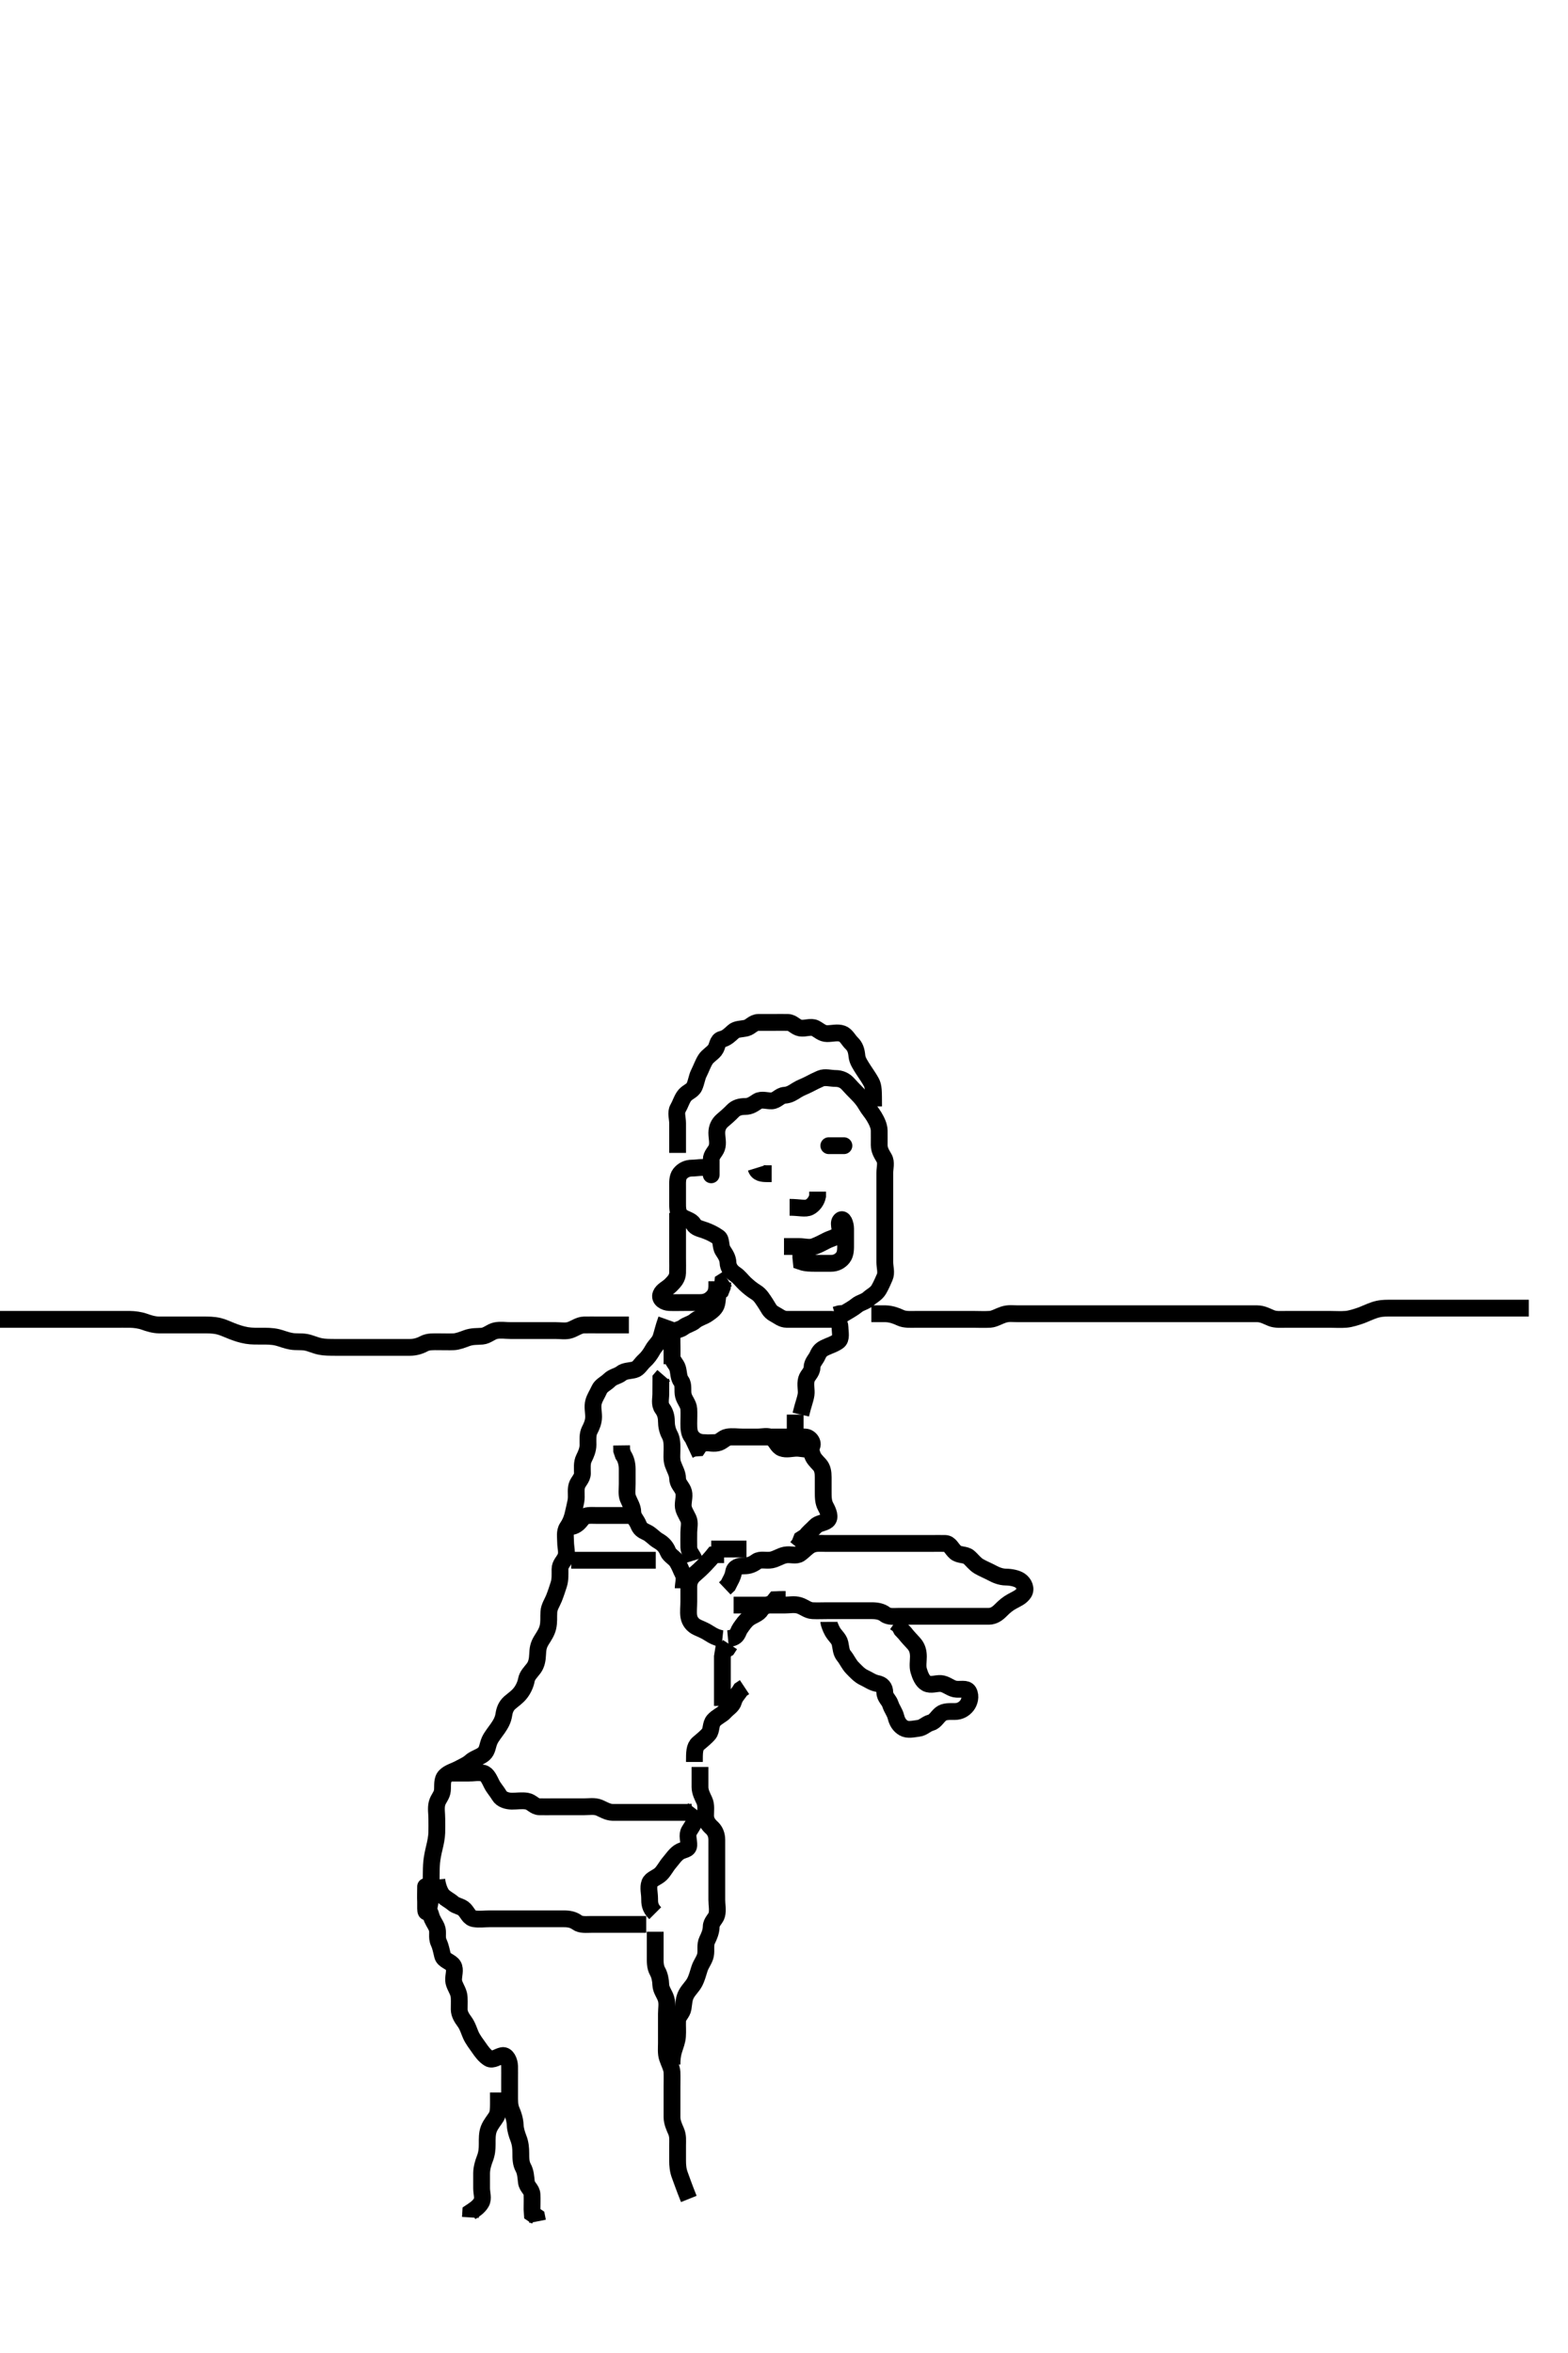 <svg width="280" height="420" xmlns="http://www.w3.org/2000/svg" xmlns:svg="http://www.w3.org/2000/svg" xmlns:xlink="http://www.w3.org/1999/xlink">
 <!-- Created with SVG-edit - http://svg-edit.googlecode.com/ -->
 <g display="inline" class="layer">
  <title>Layer 1</title>
  <path t="0,415,415,434,434,447,458,470,495,519,545,557,581,595,646,693,718,754,984,1043,1077,1219,1785,1822,1893,1947,2009,2096,2157,2192,2193,2219,2292,2329,2353,2365,2381,2393,2393,2454,2466,2491,2504,2515,2564,2577,2640,2651,2700,2726,2808,2892,3037,3085,3123,3719,3794,3794,3829,3868,3892,3930,3942,3954,3954,4011,4078,4115,4128,4129,4165,4241,4324,4388,4460,4475,4486,4560,4610,4660,4709,4860,5041,5758,5825,5861,5943,5962,5974,5987,6036,6093,6123,6158,6182,6233,6332,6344,6382,6460,6518,6545,6556,6569,6581,6630,6667,6692,6692,6744,6875,7176,7262,7345,7460,7745,7845,7945,7980,8005,8055,8120,8192,8376,8415,8439,8526,8550,8650,8686,9346,9382,9382,9394,9430,9468,9557,9626,9692,9718,9753,9754,9778,9791,9815,9852,9915,9916,9992,10076,10126,10139,10193,10225,10262,10275,10276,10288,10336,10349,10374,10411,10474,10498,10545,10546,10608,10661,10682,10748,10782,10806,10859,10948,10982,11048,11068,11104,11116,11165,11227,11309,11361" d="M143,252.5C143.425,250.664 143.793,249.913 143.943,248.905C144.053,248.163 143.747,247.1 144.005,246.204C144.225,245.437 144.987,244.979 145,244.1C145.013,243.205 145.663,242.69 145.979,241.979C146.368,241.102 146.69,240.844 147.479,240.479C148.25,240.123 148.864,239.97 149.643,239.443C150.326,238.98 150.011,237.8 150,236.9C149.99,236.021 149.389,235.505 148.5,235.5C147.6,235.495 146.7,235.5 145.8,235.5C144.9,235.5 144,235.5 143.2,235.5C142.3,235.5 141.4,235.505 140.5,235.5C139.611,235.495 139.022,234.927 138.295,234.548C137.378,234.07 137.217,233.399 136.716,232.669C136.196,231.912 135.813,231.169 135,230.667C134.236,230.195 133.689,229.736 133.053,229.147C132.477,228.614 131.991,227.901 131.296,227.447C130.538,226.952 130.029,226.202 130,225.4C129.968,224.501 129.517,223.893 129.085,223.215C128.592,222.44 128.885,221.282 128.296,220.857C127.505,220.288 126.682,219.911 125.9,219.622C125.048,219.306 124.25,219.218 123.833,218.5C123.413,217.775 122.391,217.68 121.704,217.143C120.961,216.561 121,215.5 121,214.7C121,213.8 121,212.9 121,212C121,211.1 120.929,210.152 121.425,209.525C121.952,208.86 122.704,208.502 123.6,208.5C124.5,208.498 125.437,208.249 126.296,208.505C127.058,208.731 127,209.791 127,209.697C127,208.8 126.995,207.9 127,207C127.005,206.111 127.726,205.626 127.989,204.889C128.289,204.052 127.999,203.1 128,202.2C128.001,201.301 128.353,200.553 129,200C129.647,199.447 130.225,198.956 130.879,198.279C131.437,197.7 132.2,197.5 133.1,197.5C134,197.5 134.548,197.054 135.285,196.585C135.977,196.146 137.001,196.537 137.8,196.5C138.718,196.457 139.215,195.561 140.1,195.5C140.998,195.438 141.548,195.054 142.285,194.585C142.977,194.146 143.678,193.933 144.436,193.536C145.198,193.137 145.807,192.829 146.521,192.521C147.328,192.172 148.3,192.5 149.2,192.5C150.1,192.5 150.851,192.837 151.425,193.475C151.946,194.053 152.518,194.659 153.084,195.216C153.755,195.877 154.285,196.56 154.647,197.2C155.112,198.021 155.644,198.555 156.084,199.301C156.497,200.002 156.982,200.899 157,201.8C157.018,202.7 156.995,203.6 157,204.385C157.005,205.315 157.428,205.94 157.878,206.721C158.322,207.49 158,208.5 158,209.3C158,210.2 158,211.1 158,212C158,212.9 158,213.8 158,214.7C158,215.6 158,216.5 158,217.3C158,218.2 158,219.1 158,220C158,220.9 158,221.8 158,222.7C158,223.6 158,224.5 158,225.3C158,226.2 158.343,227.179 157.979,227.979C157.628,228.752 157.411,229.327 156.943,230.143C156.476,230.955 155.694,231.27 155.053,231.853C154.473,232.379 153.602,232.5 153,233C152.38,233.515 151.6,233.925 150.8,234.415L149.9,234.5L149.121,234.721" id="svg_1" stroke-width="3" stroke="#000" fill="none"/>
  <path t="13623,14081,14081,14149,14165,14165,14165,14178,14227,14227,14240,14293,14412,14451,14524,14587,14649,14735,14808,14834,14858,14870,14908,14976,14994,15020,15070,15118,15193,15297,15317,15317,15451,15559,15602,15614,15640,15676,15700,15713,15750,15763,15776,15825,15850,15982,16447,16459,16484,16519,16556,16594,16594,16606,16619,16643,16731,16791,16881,16903,17042,17197,17275,17450,17450,17510,17573,17622,17636,17866" d="M156,197.5C155.989,194.711 156.012,193.939 155.564,193.125C155.095,192.273 154.626,191.659 154.2,190.984C153.644,190.103 153.103,189.342 153.021,188.5C152.926,187.526 152.715,186.822 152.084,186.216C151.511,185.666 151.126,184.774 150.389,184.511C149.552,184.211 148.6,184.501 147.7,184.5C146.801,184.499 146.262,183.89 145.564,183.536C144.793,183.145 143.787,183.65 142.9,183.5C142.048,183.356 141.565,182.518 140.7,182.5C139.8,182.481 138.9,182.5 138,182.5C137.2,182.5 136.3,182.489 135.4,182.5C134.521,182.51 134.012,183.314 133.296,183.495C132.427,183.715 131.524,183.619 130.947,184.147C130.256,184.781 129.699,185.321 128.9,185.5C128.058,185.689 128.166,186.803 127.647,187.447C127.156,188.059 126.369,188.486 125.975,189.111C125.503,189.859 125.211,190.754 124.779,191.6C124.444,192.255 124.348,193.181 123.979,193.979C123.623,194.75 122.63,194.929 122.121,195.721C121.642,196.468 121.492,197.109 121.057,197.857C120.633,198.588 121,199.6 121,200.5C121,201.3 121,202.2 121,203.1L121,204L121,204.9L121,205.791" id="svg_2" stroke-width="3" stroke="#000" fill="none"/>
  <path t="19915,20315,20315,20391,20469,20510,20559,20597,20646,20709,20757,20757,20782,20806,20832,20876,21018,21185,21317,21402,21427,21427,21452,21501,21527,21576,21662,21901,21901,21925,22009,22077,22170,22221,22221" d="M121,216.5C121,217.5 121,218.3 121,219.2C121,220.1 121,221 121,221.9C121,222.8 121,223.7 121,224.6C121,225.5 121.027,226.3 121,227.2C120.971,228.144 120.441,228.709 119.779,229.379C119.169,229.995 118.313,230.3 118.021,231.021C117.661,231.909 118.708,232.47 119.517,232.499C120.479,232.533 121.4,232.5 122.3,232.5C123.2,232.5 124.1,232.5 125,232.5C125.8,232.5 126.488,232.312 127.167,231.667C127.8,231.064 128,230.4 128,229.5L128,228.7" id="svg_3" stroke-width="3" stroke="#000" fill="none"/>
  <path t="24156,24472,24652,24701,24758,24825,24909,24924,24971,24997,25010,25074,25108,25207,25207,25257,25605,25640,25640,25693,25740,25889,25951,26024,26038,26063,26074,26124,26176,26273,26425,26622,26758,26806,26937,26992,26992" d="M140,222.5C141,222.5 141.801,222.5 142.7,222.5C143.6,222.5 144.56,222.81 145.389,222.489C146.182,222.183 146.802,221.863 147.564,221.464C148.322,221.067 149.002,220.993 149.715,220.415C150.459,219.811 149.514,218.504 150.057,217.857C150.571,217.245 151,218.5 151,219.3C151,220.2 151,221.1 151,222C151,222.9 151.039,223.829 150.5,224.5C150.012,225.107 149.296,225.498 148.4,225.5C147.5,225.502 146.6,225.5 145.7,225.5C144.8,225.5 143.9,225.5 143.085,225.215L143,224.4L143,223.5L143,222.7" id="svg_4" stroke-width="3" stroke="#000" fill="none"/>
  <path t="29037,29322,29344,29425,29471" d="M135,208.5C135.285,209.415 136.1,209.5 137.025,209.5L137.801,209.5" id="svg_5" stroke-width="3" stroke="#000" fill="none"/>
  <polyline timestamps="30477,30961,30971" startTime="1501984976697" id="svg_6" points="148,204.5 149.8,204.5 150.7,204.5 " stroke-linecap="round" stroke-width="3" stroke="#000" fill="none"/>
  <path t="33179,33736,34064,34164,34266,34427,34642,34642" d="M141,215.5C142.8,215.5 143.793,215.855 144.564,215.464C145.262,215.11 145.833,214.333 146,213.5L146,212.7" id="svg_7" stroke-width="3" stroke="#000" fill="none"/>
  <path t="64963,65439,65452,65466,65477,65490,65501,65516,65529,65551,65576,65588,65600,65650,65663,65676,65724,65735,65774,65799,65811,65836,65864,65876,65885,65909,65935,65947,65963,65973,65973,65985,65997,66010,66022,66060,66060,66083,66108,66121,66134,66158,66183,66200,66248,66257,66257,66257,66257,66268,66268,66297,66307,66318,66318,66344,66383,66393,66431,66467,66492,66885,66915,66927,66927,66941,66941,66952,66964,66964,66979,66979,66989,66989,66990,67000,67027,67028,67039,67039,67065,67065,67076,67142,67161,67223,67235,67235,67285,67312,67323,67337,67361,67385,67411,67411,67425,67425,67436,67436,67447,67447,67473,67509,67533,67547,67548,67570,67610,67610,67669,67855,67882,67894,67919,67942,67943,67955,67968,67992,68017,68402,68402,68414,68415,68431,68432,68432,68443,68443,68444,68444,68444,68451,68451,68451,68451,68464,68464,68464,68467,68541,68541,68541,68541,68551,68574,68599,68611,68674,68686,68686,68698,68725,68736,68748,68773,68798,68799,68835,68909,68909,68921,68984,69008,69045,69071,69095,69119,69120,69132,69145,69146,69158,69169,69169,69183,69201,69208,69244,69244,69284,69308,69308,69320,69344,69369,69382,69687,69687,69702,69720,69727,69727,69739,69739,69739,69753,69753,69764,69764,69778,69779,69791,69803,69804,69829,69829,69840,69853,69853,69879,69903,69914,69939,69953,69963,69977,70150,70186,70211,70225,70226,70261,70385,70719" d="M119,235.5C118.425,237.1 118.285,237.947 117.996,238.796C117.717,239.611 117.007,240.128 116.575,240.9C116.117,241.718 115.663,242.351 115.025,242.925C114.447,243.446 114.012,244.314 113.296,244.495C112.427,244.715 111.562,244.663 110.947,245.147C110.298,245.659 109.452,245.716 108.833,246.333C108.214,246.951 107.334,247.309 107.021,248.021C106.671,248.816 106.225,249.437 106.004,250.204C105.757,251.065 106.002,252 106,252.9C105.998,253.8 105.674,254.537 105.284,255.3C104.899,256.053 105.002,257 105,257.9C104.998,258.8 104.614,259.638 104.284,260.3C103.863,261.143 104.005,262.1 104,263C103.995,263.889 103.225,264.437 103.004,265.204C102.757,266.065 103.024,266.938 102.833,268C102.734,268.555 102.495,269.499 102.353,270.142C102.112,271.233 101.762,271.96 101.284,272.669C100.785,273.408 101,274.478 101,275.299C101,276.2 101.343,277.179 100.979,277.979C100.628,278.752 100.002,279.204 100,280.1C99.998,281 100.062,281.931 99.779,282.821C99.556,283.52 99.233,284.515 98.916,285.299C98.604,286.071 98.071,286.817 98.011,287.711C97.944,288.698 98.07,289.518 97.833,290.5C97.638,291.311 97.175,291.999 96.704,292.747C96.138,293.649 96.041,294.326 96,295.333C95.968,296.125 95.843,297.064 95.296,297.79C94.728,298.543 94.149,299.035 93.989,299.9C93.836,300.731 93.386,301.621 92.916,302.215C92.331,302.953 91.615,303.408 91.025,303.925C90.388,304.485 90.101,305.213 89.979,306.021C89.83,307.009 89.433,307.703 88.9,308.479C88.437,309.152 87.756,309.962 87.436,310.675C87.024,311.59 87.085,312.449 86.389,313.064C85.723,313.653 84.693,313.85 84,314.5C83.495,314.974 82.647,315.331 81.8,315.784C81.148,316.133 80.162,316.377 79.521,317.021C78.881,317.663 79.082,318.704 79,319.6C78.916,320.511 78.253,321.037 78.036,321.9C77.816,322.774 78,323.7 78,324.6C78,325.5 78.023,326.386 77.996,327.162C77.967,327.963 77.777,328.921 77.575,329.747C77.351,330.661 77.15,331.665 77.085,332.385C77.018,333.135 77.006,333.911 77.001,334.701C76.994,335.9 77.01,336.696 76.979,337.479C76.935,338.616 76.799,339.682 76.647,340.325C76.452,341.152 76.01,341.813 76,340.667C75.993,339.883 76,339.446 76,338.542C76,337.678 76,336.45 76,336.8C76,337.7 75.952,338.601 76,339.5C76.043,340.303 76.745,341.038 76.964,341.9C77.185,342.769 77.672,343.311 77.979,344.042C78.345,344.91 77.891,345.729 78.353,346.743C78.724,347.559 78.807,348.229 79.036,349.1C79.261,349.956 80.489,350.12 80.943,350.857C81.386,351.577 80.952,352.601 81,353.5C81.043,354.303 81.694,355.098 81.915,355.984C82.083,356.658 81.988,357.747 82,358.667C82.01,359.479 82.442,360.178 82.947,360.857C83.489,361.585 83.76,362.528 84.053,363.2C84.43,364.066 85.064,364.844 85.5,365.479C86.056,366.289 86.548,366.946 87.285,367.415C87.977,367.854 88.896,367.063 89.7,366.91C90.476,366.762 90.982,367.91 91,368.822C91.014,369.521 91,370.5 91,371.3C91,372.1 90.999,373.1 91,373.9C91.001,374.899 90.967,375.877 91.353,376.747C91.65,377.418 91.959,378.326 92,379.333C92.032,380.125 92.302,380.977 92.575,381.675C92.939,382.606 93,383.5 93,384.3C93,385.2 92.998,386.12 93.425,386.9C93.876,387.723 93.889,388.607 94,389.5C94.112,390.399 94.957,390.782 95,391.7C95.042,392.599 95,393.5 95,394.3L95.057,395.143L95.833,395.667L96,396.5" id="svg_11" stroke-width="3" stroke="#000" fill="none"/>
  <path t="79273,79794,79813,79813,79831,79843,79843,79880,79892,79905,79916,79917,79940,79940,79990,80003,80027,80064,80102,80139,80151,80177,80177,80225,80238,80238,80250,80263,80263,80275,80275,80275,80289,80302,80325,80350,80350,80362,80362,80375,80388,80399,80413,80425,80437,80438,80449,80463,80474,80487,80540,80641,80641,80723" d="M123,392.5C122,390 121.698,389.023 121.425,388.325C121.061,387.394 121,386.5 121,385.7C121,384.8 121.001,383.9 121,382.979C120.999,382.016 121.104,381.277 120.716,380.385C120.393,379.644 120.002,378.8 120,377.9C119.998,377 120,376.1 120,375.2C120,374.3 120,373.4 120,372.5C120,371.7 120.032,370.742 119.996,369.847C119.967,369.151 119.449,368.178 119.167,367.333C118.892,366.511 119,365.5 119,364.711C119,363.985 119,363.021 119,362.1C119,361.195 119,360.179 119,359.5C119,358.522 119.196,357.667 118.943,356.8C118.686,355.922 118.029,355.201 118,354.3C117.971,353.4 117.779,352.533 117.425,351.9C116.944,351.039 117,350.1 117,349.2C117,348.3 117,347.4 117,346.5L117,345.7L117,344.8" id="svg_13" stroke-width="3" stroke="#000" fill="none"/>
  <path t="82551,82912,82929,82954,82954,82978,82978,82990,83002,83028,83055,83056,83089,83089,83101,83114,83139,83175,83256,83275,83276,83289,83372,83426,83544,83600" d="M89,373.5C89,376.089 89.079,377.05 88.643,377.805C88.277,378.437 87.631,379.121 87.285,380.016C86.967,380.84 87,381.8 87,382.7C87,383.6 86.939,384.394 86.575,385.325C86.302,386.023 86.01,386.979 86,387.9C85.99,388.8 86,389.7 86,390.6C86,391.5 86.364,392.411 85.943,393.143C85.476,393.954 84.716,394.416 84.057,394.857L84,395.8" id="svg_14" stroke-width="3" stroke="#000" fill="none"/>
  <path t="86859,87230,87230,87243,87243,87256,87257,87272,87272,87278,87278,87294,87317,87330,87331,87341,87353,87367,87391,87404,87404,87428,87441,87441,87466,87478,87490,87514,87514,87558,87601,87613,87630,87663,87699,87725,87749,87774,87799,87811,87811,87825,87836,87837,87862,87899,87911,87923,87972,88009,88022,88072,88124,88146,88238,88271,88282,88307,88307,88334,88369,88395,88420,88532,88700" d="M120,368.5C120.011,367.628 120.04,366.884 120.353,365.9C120.611,365.087 120.92,364.304 120.979,363.5C121.052,362.502 120.963,361.71 121,360.667C121.029,359.86 121.836,359.359 121.979,358.479C122.133,357.534 122.117,356.72 122.575,355.9C123.006,355.127 123.633,354.588 124.025,353.853C124.438,353.08 124.609,352.337 124.916,351.385C125.199,350.51 125.8,349.847 125.979,349C126.165,348.119 125.863,347.143 126.284,346.3C126.614,345.638 126.987,344.8 127,343.9C127.013,343.021 127.814,342.512 127.996,341.796C128.215,340.927 128,340 128,339.1C128,338.2 128,337.3 128,336.4C128,335.615 128,334.675 128,333.667C128,332.805 128,332 128,331.1C128,330.2 128,329.3 128,328.4C128,327.5 127.682,326.753 127.084,326.216C126.446,325.643 126.01,324.979 126,324.1C125.989,323.2 126.164,322.243 125.779,321.4C125.473,320.731 125.005,319.9 125,319C124.995,318.1 125,317.2 125,316.3L125,315.4" id="svg_15" stroke-width="3" stroke="#000" fill="none"/>
  <path t="90480,90902,90958,90973,90973,90998,91010,91072,91098,91141,91160,91173,91222,91245,91270,91283,91296,91344,91370,91454" d="M124,314.5C124,312.8 123.993,311.819 124.705,311.2C125.243,310.733 126.059,310.097 126.575,309.475C127.084,308.859 126.854,307.777 127.436,307.111C128.046,306.412 128.908,306.115 129.425,305.525C129.985,304.888 130.781,304.496 130.999,303.699C131.24,302.814 131.833,302.333 132.284,301.584L132.947,301.143" id="svg_16" stroke-width="3" stroke="#000" fill="none"/>
  <path t="94553,94973,94973,94990,94991,95014,95014,95015,95028,95041,95065,95065,95102,95127,95139,95166,95176,95176,95189,95201,95213,95228,95250,95263,95278,95304,95305,95338,95350,95363,95375,95412,95449,95474,95486,95524,95574,95598,95598,95612,95613,95623,95648,95672,95709,95735,95789,95833,95859,95859,95888,95934,95945,95971,95984,96046,96057,96057,96082,96096,96191,96256,96256,96279,96279,96292,96316,96330,96353,96353,96365,96403,96416,96441,96465,96477,96503,96516,96528,96541,96552,96565,96590,96603,96603,96614,96641,96675,96688,96738,96787,96812,96837,96837,96849,96862,96879,96888,96900,96900,96925,96938,96939,96962,96999,97048,97061,97085,97111,97111,97122,97148,97159,97160,97184,97209,97209,97220,97233,97246,97271,97307,97345,97495,97521,97588,97618,97668,97668,97680,97787" d="M131,286.5C132.836,286.5 133.601,286.5 134.605,286.5C135.457,286.5 136.421,286.5 137.215,286.5C137.99,286.5 139.186,286.5 140.1,286.5C141,286.5 141.834,286.304 142.7,286.557C143.578,286.814 144.197,287.457 145.1,287.5C145.999,287.543 146.8,287.5 147.7,287.5C148.6,287.5 149.5,287.5 150.4,287.5C151.3,287.5 152.2,287.5 153.1,287.5C154,287.5 154.8,287.5 155.7,287.5C156.6,287.5 157.438,287.663 158.053,288.147C158.702,288.659 159.7,288.5 160.6,288.5C161.5,288.5 162.4,288.5 163.304,288.5C164.167,288.5 165,288.5 165.978,288.5C166.799,288.5 167.7,288.5 168.6,288.5C169.5,288.5 170.4,288.5 171.3,288.5C172.2,288.5 173.1,288.5 174,288.5C174.8,288.5 175.7,288.511 176.6,288.5C177.479,288.49 178.159,287.982 178.716,287.416C179.377,286.745 179.958,286.265 180.7,285.853C181.524,285.395 182.311,285.112 182.833,284.333C183.307,283.627 182.896,282.611 182.139,282.111C181.528,281.707 180.521,281.513 179.6,281.5C178.7,281.488 177.852,281.133 177.2,280.784C176.353,280.331 175.502,279.997 174.801,279.584C174.055,279.144 173.574,278.422 172.975,277.925C172.36,277.415 171.277,277.646 170.611,277.064C169.912,276.454 169.644,275.529 168.8,275.5C167.901,275.47 167,275.5 166.2,275.5C165.3,275.5 164.4,275.5 163.5,275.5C162.6,275.5 161.7,275.5 160.8,275.5C159.9,275.5 159,275.5 158.2,275.5C157.3,275.5 156.4,275.5 155.5,275.5C154.589,275.5 153.679,275.5 152.825,275.5C151.885,275.5 151,275.5 150.2,275.5C149.3,275.5 148.4,275.5 147.5,275.5C146.6,275.5 145.643,275.363 144.8,275.784C144.138,276.114 143.549,276.83 142.833,277.333C142.138,277.822 141.185,277.377 140.243,277.557C139.317,277.735 138.683,278.265 137.757,278.443C136.815,278.623 135.775,278.244 135.121,278.721C134.422,279.232 133.8,279.5 132.9,279.5C132,279.5 131.141,279.724 131,280.6C130.854,281.504 130.425,282.1 130,282.979L129.425,283.525" id="svg_17" stroke-width="3" stroke="#000" fill="none"/>
  <path t="99988,100326,100343,100344,100357,100374,100382,100398,100408,100419,100467,100492,100581,100581,100606,100618,100642,100642,100690,100715,100753,100810,100829,100864,100890,100902,100915,100951,100977,101013,101114,101186,101199,101212,101228,101249,101263,101274,101287,101299,101336,101384,101471,101486,101557,101584,101688,101744,101790,101832,101857,101882,101906,101945,101992,101992,102041,102056,102142,102227,102265,102277,102355,102355,102378,102392,102659,102687,102800,102812,102850,103011,103059" d="M148,289.5C148.001,289.7 148.285,290.56 148.647,291.2C149.112,292.021 149.818,292.494 149.999,293.301C150.195,294.178 150.167,294.927 150.716,295.584C151.233,296.203 151.608,297.103 152.2,297.7C152.797,298.303 153.457,299.061 154.3,299.447C155.069,299.8 155.77,300.331 156.6,300.489C157.548,300.67 157.987,301.205 158,302.1C158.013,302.979 158.752,303.444 158.995,304.204C159.283,305.1 159.764,305.571 160,306.5C160.209,307.324 160.609,308.008 161.357,308.443C162.088,308.867 163.107,308.611 164,308.5C164.899,308.388 165.314,307.74 166.199,307.499C166.996,307.281 167.36,306.452 168.025,305.925C168.652,305.429 169.6,305.505 170.5,305.5C171.389,305.495 172.114,305.111 172.647,304.447C173.11,303.871 173.441,302.774 172.964,301.936C172.57,301.245 171.381,301.665 170.5,301.479C169.653,301.3 168.906,300.561 168,300.5C167.202,300.446 166.199,300.871 165.436,300.464C164.706,300.074 164.317,299.077 164.057,298.2C163.829,297.431 164,296.5 164,295.7C164,294.8 163.797,294.026 163.167,293.333C162.621,292.733 162.053,292.147 161.575,291.525L160.975,290.889L160.564,290.111L159.801,289.584" id="svg_18" stroke-width="3" stroke="#000" fill="none"/>
  <path t="109347,109515,109552,109591,110694,110747,110767,110860,110892,111003,111105,111156,111190,111255,111277,111302,111363,111412,111412,111437,111536,111589,111733,111949,112044,112217,112305,112491,112578,112669,112726,112863,112926,112926" d="M142,252.5C142,254.3 141.989,255.2 142,256.1C142.01,256.979 142.404,257.693 143.084,258.216C143.695,258.686 144.763,258.572 145,259.5C145.21,260.323 145.77,260.806 146.353,261.447C146.879,262.027 147,262.8 147,263.7C147,264.6 147,265.5 147,266.3C147,267.2 146.998,268.12 147.425,268.9C147.876,269.723 148.392,270.879 147.715,271.415C147.072,271.923 146.149,271.837 145.575,272.475C145.054,273.053 144.353,273.553 143.916,274.216L143.121,274.721L142.779,275.6L142.296,276.2" id="svg_19" stroke-width="3" stroke="#000" fill="none"/>
  <path t="116235,116583,116607,116673,116705,116741,116867,116992,117063,117064,117114,117251,117287" d="M129,304.5C129,302.8 129,301.9 129,301C129,300.1 129,299.2 129,298.3C129,297.4 129,296.5 129,295.7L129.167,294.667L129.879,294.279L130.353,293.553" id="svg_20" stroke-width="3" stroke="#000" fill="none"/>
  <path t="119944,121170,121209,121242,121290,121402,121402,121427,121503,121516,121564,121602,121614,121639,121724,121739" d="M130,292.5C131.833,292.333 131.678,291.362 132.167,290.667C132.67,289.951 133.115,289.282 133.704,288.857C134.495,288.288 135.439,288.096 135.916,287.301C136.33,286.61 137.199,286.499 137.947,286.147L138.436,285.536L139.3,285.5L140.296,285.496" id="svg_21" stroke-width="3" stroke="#000" fill="none"/>
  <path t="122772,123605,124327,124362,124381,124557,124614,124663,124758,124874,124874,124923,124948,124972,124997,125009,125022,125083,125095,125121,125135,125204,125257,125293,125354,125518,125975" d="M129,292.5C128.199,292.415 127.346,292.017 126.611,291.525C125.941,291.077 125.31,290.844 124.521,290.479C123.75,290.123 123.144,289.448 123,288.5C122.88,287.709 123,286.8 123,285.9C123,285 122.999,284.1 123,283.2C123.001,282.301 123.385,281.592 123.975,281.075C124.612,280.515 125.186,280.011 125.833,279.333C126.437,278.701 126.947,278.147 127.436,277.536L128.4,277.5L129.296,277.496" id="svg_22" stroke-width="3" stroke="#000" fill="none"/>
  <path t="127475,127726,127771,128008,128083,128151,128204" d="M127,276.5C128.8,276.5 129.7,276.5 130.6,276.5L131.5,276.5L132.4,276.5L133.3,276.5" id="svg_23" stroke-width="3" stroke="#000" fill="none"/>
  <path t="129426,130192,130255,130301,130314,130327,130388,130388,130412,130412,130450,130474,130475,130513,130551,130587,130600,130655,130761,130786,130797,130823,130823,130872,130872,130910,130922,130990,131083,131246,131246,131305,131319,131332,131430,131430,131455,131555,131678,131746,131946" d="M124,278.5C123.716,277.584 123.029,277.144 123,276.2C122.973,275.3 123,274.4 123,273.5C123,272.743 123.256,271.778 122.915,271.069C122.46,270.124 122,269.5 122,268.7C122,267.8 122.343,266.821 121.979,266.021C121.628,265.248 121.013,264.795 121,263.9C120.987,263 120.497,262.264 120.167,261.333C119.884,260.536 120,259.522 120,258.805C120,257.9 120.046,256.967 119.575,256.1C119.176,255.368 119,254.5 119,253.7C119,252.8 118.758,252.052 118.284,251.416C117.711,250.647 118,249.7 118,248.8C118,247.9 118,247 118.011,246.111L118.521,245.521" id="svg_24" stroke-width="3" stroke="#000" fill="none"/>
  <path t="135212,135682,135696,135732,135744,135793,135805,135817,135843,135843,135855,135942,135966,135991,136015,136066,136091,136104,136128,136202,136227,136244,136277,136325,136363,136363,136376,136401,136401,136450,136487,136523,136896,136896,136946,137106" d="M122,283.5C122,282.699 122.363,281.703 121.964,280.936C121.569,280.177 121.394,279.568 120.915,278.785C120.471,278.062 119.554,277.664 119.285,276.983C118.888,275.977 118.29,275.457 117.5,275C116.796,274.593 116.25,273.877 115.479,273.521C114.69,273.156 114.312,272.917 113.989,272.111C113.673,271.322 113.013,270.795 113,269.9C112.987,269 112.473,268.291 112.121,267.4C111.861,266.739 112,265.743 112,264.847C112,263.984 112.001,263.021 112,262.2C111.999,261.3 111.779,260.4 111.284,259.7L111.011,258.9L111,258" id="svg_25" stroke-width="3" stroke="#000" fill="none"/>
  <path t="144850,147036,147078,147078,147099,147123,147235,147271,147352,147384,147458,147621,147681,147753,147822,147919,147919,147965,148052,148151,148306,148326,148591,148636,148689,148746,148772,148797,148809,148834,148904,148971,149250,149353,149452,149478,149478,149538,149605,149664,149689,149689,149713,149754,149787,149787,150077,150220,150246,150271,150271,150321,150345,150419,150520,150546,150584,150654,150704,150704,150754,150804,150842,150854,150881,150906,150916,150929,150954,151020,151125,151166,151190,151239,151377,151389" d="M120,238.5C120,240.257 119.99,241.153 120,242.016C120.01,242.958 120.775,243.437 120.996,244.204C121.243,245.065 121.144,245.868 121.647,246.553C122.137,247.219 121.816,248.226 122.036,249.1C122.253,249.963 122.939,250.594 123,251.5C123.054,252.298 123,253.2 123,254.1C123,255 123.033,255.87 123.575,256.525C124.074,257.13 124.801,257.499 125.7,257.5C126.6,257.501 127.552,257.789 128.389,257.489C129.126,257.226 129.611,256.505 130.5,256.5C131.4,256.495 132.3,256.5 133.2,256.5C134.1,256.5 135,256.5 135.8,256.5C136.7,256.5 137.6,256.5 138.521,256.5C139.484,256.5 140.175,256.5 141.243,256.5C142.1,256.5 143.001,256.463 143.8,256.5C144.718,256.543 145.434,257.732 144.833,258.333C144.232,258.934 143.2,258.5 142.3,258.5C141.4,258.5 140.44,258.81 139.611,258.489C138.818,258.183 138.612,257.189 137.833,256.667C137.127,256.193 136.2,256.5 135.3,256.5C134.4,256.5 133.5,256.5 132.6,256.5C131.7,256.5 130.787,256.35 129.9,256.5C129.048,256.644 128.644,257.471 127.7,257.5C126.8,257.527 125.9,257.5 125.121,257.721L124.643,258.443L123.801,258.501L123.053,258.853" id="svg_26" stroke-width="3" stroke="#000" fill="none"/>
  <path t="154981,155413,155442,155454,155478,155503,155540,155577,155621,155726,155726,155877,155936,156004,156073,156097,156110,156136" d="M102,278.5C102.801,278.5 103.7,278.5 104.6,278.5C105.5,278.5 106.4,278.5 107.3,278.5C108.2,278.5 109.1,278.5 110,278.5C110.8,278.5 111.7,278.5 112.6,278.5C113.5,278.5 114.4,278.5 115.3,278.5L116.2,278.5L117.1,278.5" id="svg_27" stroke-width="3" stroke="#000" fill="none"/>
  <path t="160022,160268,160268,160291,160304,160403,160500,160554,160622,160648,160705,160705,160769,160918" d="M102,272.5C103,272.333 103.474,271.692 104,271.021C104.511,270.369 105.521,270.5 106.4,270.5C107.3,270.5 108.2,270.5 109.1,270.5C110,270.5 110.8,270.5 111.7,270.5L112.6,270.5" id="svg_28" stroke-width="3" stroke="#000" fill="none"/>
  <path t="164390,164570,164591,164616,164640,164664,164677,164738,164750,164778,164778,164852,164899,164899,164949,164961,164987,164988,165012,165026,165061,165074,165110,165171,165233,165233,165283,165354,165398,165445,165457,165494,165521,165544,165545,165581,165594,165643,165692,165753,165781,165781,165830,165891,165918,165941,165942,165978,165990,166051,166051,166119,166165,166363" d="M80,316.5C81.8,316.5 82.7,316.5 83.6,316.5C84.5,316.5 85.428,316.283 86.296,316.504C87.013,316.688 87.394,317.635 87.833,318.5C88.176,319.175 88.75,319.782 89.167,320.5C89.587,321.225 90.6,321.495 91.411,321.5C92.321,321.506 93.188,321.343 94.113,321.501C94.952,321.645 95.435,322.482 96.3,322.5C97.2,322.519 98.1,322.5 99,322.5C99.8,322.5 100.7,322.5 101.6,322.5C102.5,322.5 103.4,322.5 104.3,322.5C105.2,322.5 106.153,322.319 107,322.667C107.671,322.943 108.5,323.49 109.4,323.5C110.3,323.51 111.2,323.5 112.1,323.5C113,323.5 113.8,323.5 114.7,323.5C115.6,323.5 116.521,323.5 117.321,323.5C118.175,323.5 119.115,323.5 120.1,323.5C121,323.5 121.8,323.5 122.7,323.5L123.564,323.464L124.084,322.784" id="svg_29" stroke-width="3" stroke="#000" fill="none"/>
  <path t="169225,169341,169386,169386,169436,169474,169487,169499,169512,169525,169550,169551,169573,169587,169611,169637,169661,169672,169709,169746,169746,169804,169845,169858,169895,169907,169920,169946,169982,169982,170006,170018,170031,170057,170093,170154,170180,170266,170352,170390,170439,170479,170497,170497,170517,170540,170592,171509" d="M78,335.5C78.085,336.387 78.396,337.348 78.801,338.016C79.257,338.766 80.243,339.156 80.879,339.721C81.479,340.256 82.38,340.253 82.947,340.857C83.568,341.518 83.77,342.351 84.7,342.496C85.589,342.634 86.5,342.5 87.4,342.5C88.3,342.5 89.2,342.5 90.1,342.5C91,342.5 91.8,342.5 92.7,342.5C93.6,342.5 94.5,342.5 95.4,342.5C96.3,342.5 97.2,342.5 98.1,342.5C99,342.5 99.8,342.5 100.7,342.5C101.6,342.5 102.368,342.644 103.053,343.147C103.719,343.637 104.7,343.5 105.6,343.5C106.5,343.5 107.4,343.5 108.3,343.5C109.2,343.5 110.1,343.5 111,343.5C111.8,343.5 112.7,343.5 113.6,343.5L114.5,343.5L115.4,343.5" id="svg_30" stroke-width="3" stroke="#000" fill="none"/>
  <path t="173304,173456,173456,173482,173492,173502,173514,173526,173575,173612,173613,173636,173687,173787,173972,174071,174084,174110,174134,174183,174183,174195,174369,174641,174679,174693" d="M117,341.5C116,340.5 116,339.7 116,338.8C116,337.9 115.702,336.945 116.011,336.111C116.287,335.364 117.324,335.168 118,334.5C118.586,333.921 118.976,333.112 119.5,332.5C120.054,331.854 120.554,331.082 121.222,330.621C121.951,330.117 122.957,330.218 123,329.4C123.047,328.501 122.607,327.57 123.085,326.785C123.575,325.982 124,325.4 124.221,324.621L124.947,324.147" id="svg_31" stroke-width="3" stroke="#000" fill="none"/>
  <path t="181161,181431,181458,181459,181475,181475,181475,181484,181485,181485,181499,181500,181500,181500,181509,181509,181509,181521,181546,181546,181558,181558,181570,181583,181596,181597,181608,181620,181620,181620,181633,181633,181646,181647,181647,181658,181659,181683,181683,181694,181694,181708,181719,181744,181744,181780,181780,181805,181830,181843,181843,181856,181857,181868,181880,181881,181893,181893,181906,181906,181919,181919,181942,181942,181954,181980,181980,181992,182004,182005,182016,182030,182042,182054,182054,182066,182067,182067,182081,182081,182081,182092,182092,182104,182104,182129,182129,182140,182140,182166,182191,182202,182215,182241,182252,182265,182265,182278,182291,182302,182302,182314,182327,182352,182352,182365,182365,182391,182391,182401,182415,182426,182427,182443,182451,182463,182478,182478,182478,182489,182490,182490,182500,182500,182500,182512,182525,182525,182537,182550,182550,182575,182612" d="M273,233.5C271.175,233.5 270.167,233.5 269.339,233.5C268.457,233.5 267.728,233.5 266.891,233.5C265.7,233.5 264.8,233.5 264.2,233.5C263,233.5 262.1,233.5 261.5,233.5C260.6,233.5 259.403,233.5 258.821,233.5C258.014,233.5 256.81,233.5 255.833,233.5C255.175,233.5 254.167,233.5 253.304,233.5C252.4,233.5 251.479,233.5 250.679,233.5C249.825,233.5 248.884,233.492 247.833,233.5C247.164,233.505 246.38,233.525 245.395,233.857C244.523,234.152 243.582,234.607 243.052,234.796C242.265,235.075 241.149,235.43 240.385,235.489C239.346,235.57 238.595,235.5 237.601,235.5C236.836,235.5 235.885,235.5 234.9,235.5C234,235.5 233.243,235.5 232.347,235.5C231.484,235.5 230.521,235.5 229.589,235.5C228.679,235.5 227.787,235.586 227.022,235.279C226.247,234.968 225.479,234.51 224.515,234.5C223.789,234.492 222.8,234.5 221.836,234.5C220.884,234.5 220.116,234.5 219.164,234.5C218.399,234.5 217.405,234.5 216.657,234.5C215.625,234.5 214.679,234.5 213.825,234.5C212.885,234.5 212,234.5 211.2,234.5C210.3,234.5 209.4,234.5 208.479,234.5C207.678,234.5 206.753,234.5 205.833,234.5C205.047,234.5 204.225,234.5 203.167,234.5C202.236,234.5 201.605,234.5 200.6,234.5C199.8,234.5 198.8,234.5 198,234.5C197,234.5 196.211,234.5 195.167,234.5C194.304,234.5 193.4,234.5 192.5,234.5C191.6,234.5 190.7,234.5 189.8,234.5C188.9,234.5 188,234.5 187.2,234.5C186.3,234.5 185.479,234.5 184.516,234.5C183.653,234.5 182.757,234.5 181.799,234.5C180.833,234.5 180.138,234.357 179.167,234.667C178.457,234.893 177.519,235.448 176.825,235.489C175.759,235.552 174.9,235.5 174,235.5C173.2,235.5 172.3,235.5 171.4,235.5C170.458,235.5 169.457,235.5 168.728,235.5C167.891,235.5 167,235.5 166.105,235.5C165.236,235.5 164.167,235.5 163.462,235.5C162.662,235.5 161.596,235.591 160.799,235.216C160.067,234.872 159.175,234.536 158.167,234.5L157.411,234.5L156.5,234.5L155.6,234.5" id="svg_32" stroke-width="3" stroke="#000" fill="none"/>
  <path t="185964,186066,186108,186132,186144,186169,186196,186227,186227,186232,186244,186244,186272,186273,186273,186280,186280,186280,186280,186280,186280,186294,186294,186294,186305,186305,186318,186319,186319,186330,186343,186357,186357,186368,186368,186369,186381,186381,186381,186394,186394,186394,186408,186408,186408,186417,186417,186417,186430,186430,186441,186441,186441,186454,186467,186467,186467,186480,186481,186492,186492,186507,186507,186517,186519,186519,186529,186529,186529,186529,186540,186540,186554,186554,186566,186567,186578,186578,186591,186618,186629,186640,186654,186665,186665,186678,186702,186714,186715,186728,186739,186740,186752,186752,186763,186777,186790,186802,186802,186828,186850,186875,186888,186924,186961,186962,186987,186999,187025,187050,187061,187074,187099,187136,187136,187148,187160,187185,187210,187235,187271,187272,187322,187383,187581,187608,187644" d="M0,235.5C2.8,235.5 3.7,235.5 4.6,235.5C5.5,235.5 6.4,235.5 7.3,235.5C8.1,235.5 8.885,235.5 9.825,235.5C10.833,235.5 11.661,235.5 12.543,235.5C13.304,235.5 14.28,235.5 15.5,235.5C15.964,235.5 16.953,235.5 17.465,235.5C18.488,235.5 19.463,235.5 20.714,235.5C21.371,235.5 22.157,235.487 23.2,235.5C24,235.511 25.009,235.641 25.789,235.925C26.524,236.192 27.479,236.49 28.411,236.5C29.321,236.51 30.021,236.5 31.2,236.5C31.811,236.5 32.685,236.5 33.685,236.5C34.521,236.5 35.401,236.495 36.3,236.5C37.189,236.505 38.057,236.484 39.079,236.721C39.788,236.886 40.678,237.316 41.421,237.6C42.22,237.905 43.036,238.202 44.078,238.378C44.972,238.53 46,238.5 46.789,238.5C47.515,238.5 48.53,238.477 49.543,238.721C50.259,238.894 50.977,239.228 52.031,239.415C52.874,239.564 53.666,239.43 54.601,239.585C55.415,239.72 56.221,240.137 57.167,240.333C57.948,240.495 58.811,240.495 60,240.5C60.599,240.503 61.479,240.5 62.315,240.5C63.315,240.5 64.189,240.5 65.2,240.5C66,240.5 67,240.5 67.789,240.5C68.833,240.5 69.589,240.5 70.5,240.5C71.4,240.5 72.3,240.5 73.2,240.5C74.1,240.5 74.954,240.258 75.7,239.853C76.461,239.439 77.411,239.5 78.321,239.5C79.175,239.5 80.115,239.533 81,239.5C81.759,239.471 82.639,239.113 83.347,238.853C84.347,238.486 85.204,238.582 86.1,238.5C87.011,238.416 87.653,237.7 88.5,237.521C89.381,237.335 90.3,237.5 91.2,237.5C92.1,237.5 93,237.5 93.8,237.5C94.7,237.5 95.6,237.5 96.5,237.5C97.4,237.5 98.3,237.5 99.2,237.5C100.1,237.5 101.038,237.674 101.8,237.415C102.688,237.113 103.399,236.518 104.3,236.5C105.2,236.482 106.1,236.5 107,236.5C107.8,236.5 108.7,236.5 109.6,236.5L110.5,236.5L111.4,236.5L112.3,236.5" id="svg_33" stroke-width="3" stroke="#000" fill="none"/>
  <path t="189534,190199,190199,190224,190247,190361,190385,190470,190551,190570,190607,190643,190682,190705,190783,190831,190904,190917,190985,191014,191065,191102,191140,191203,191263" d="M120,243.5C120,242.5 120,241.7 120,240.8C120,239.9 119.695,238.942 120.011,238.111C120.287,237.381 121.417,237.411 122.025,236.925C122.65,236.427 123.492,236.311 124.084,235.784C124.686,235.248 125.665,235.034 126.389,234.525C127.105,234.023 127.818,233.506 127.999,232.699C128.195,231.822 128.036,230.936 128.716,230.416L128.999,229.699L129.085,228.785L129.878,228.279" id="svg_34" stroke-width="3" stroke="#000" fill="none"/>
 </g>
</svg>